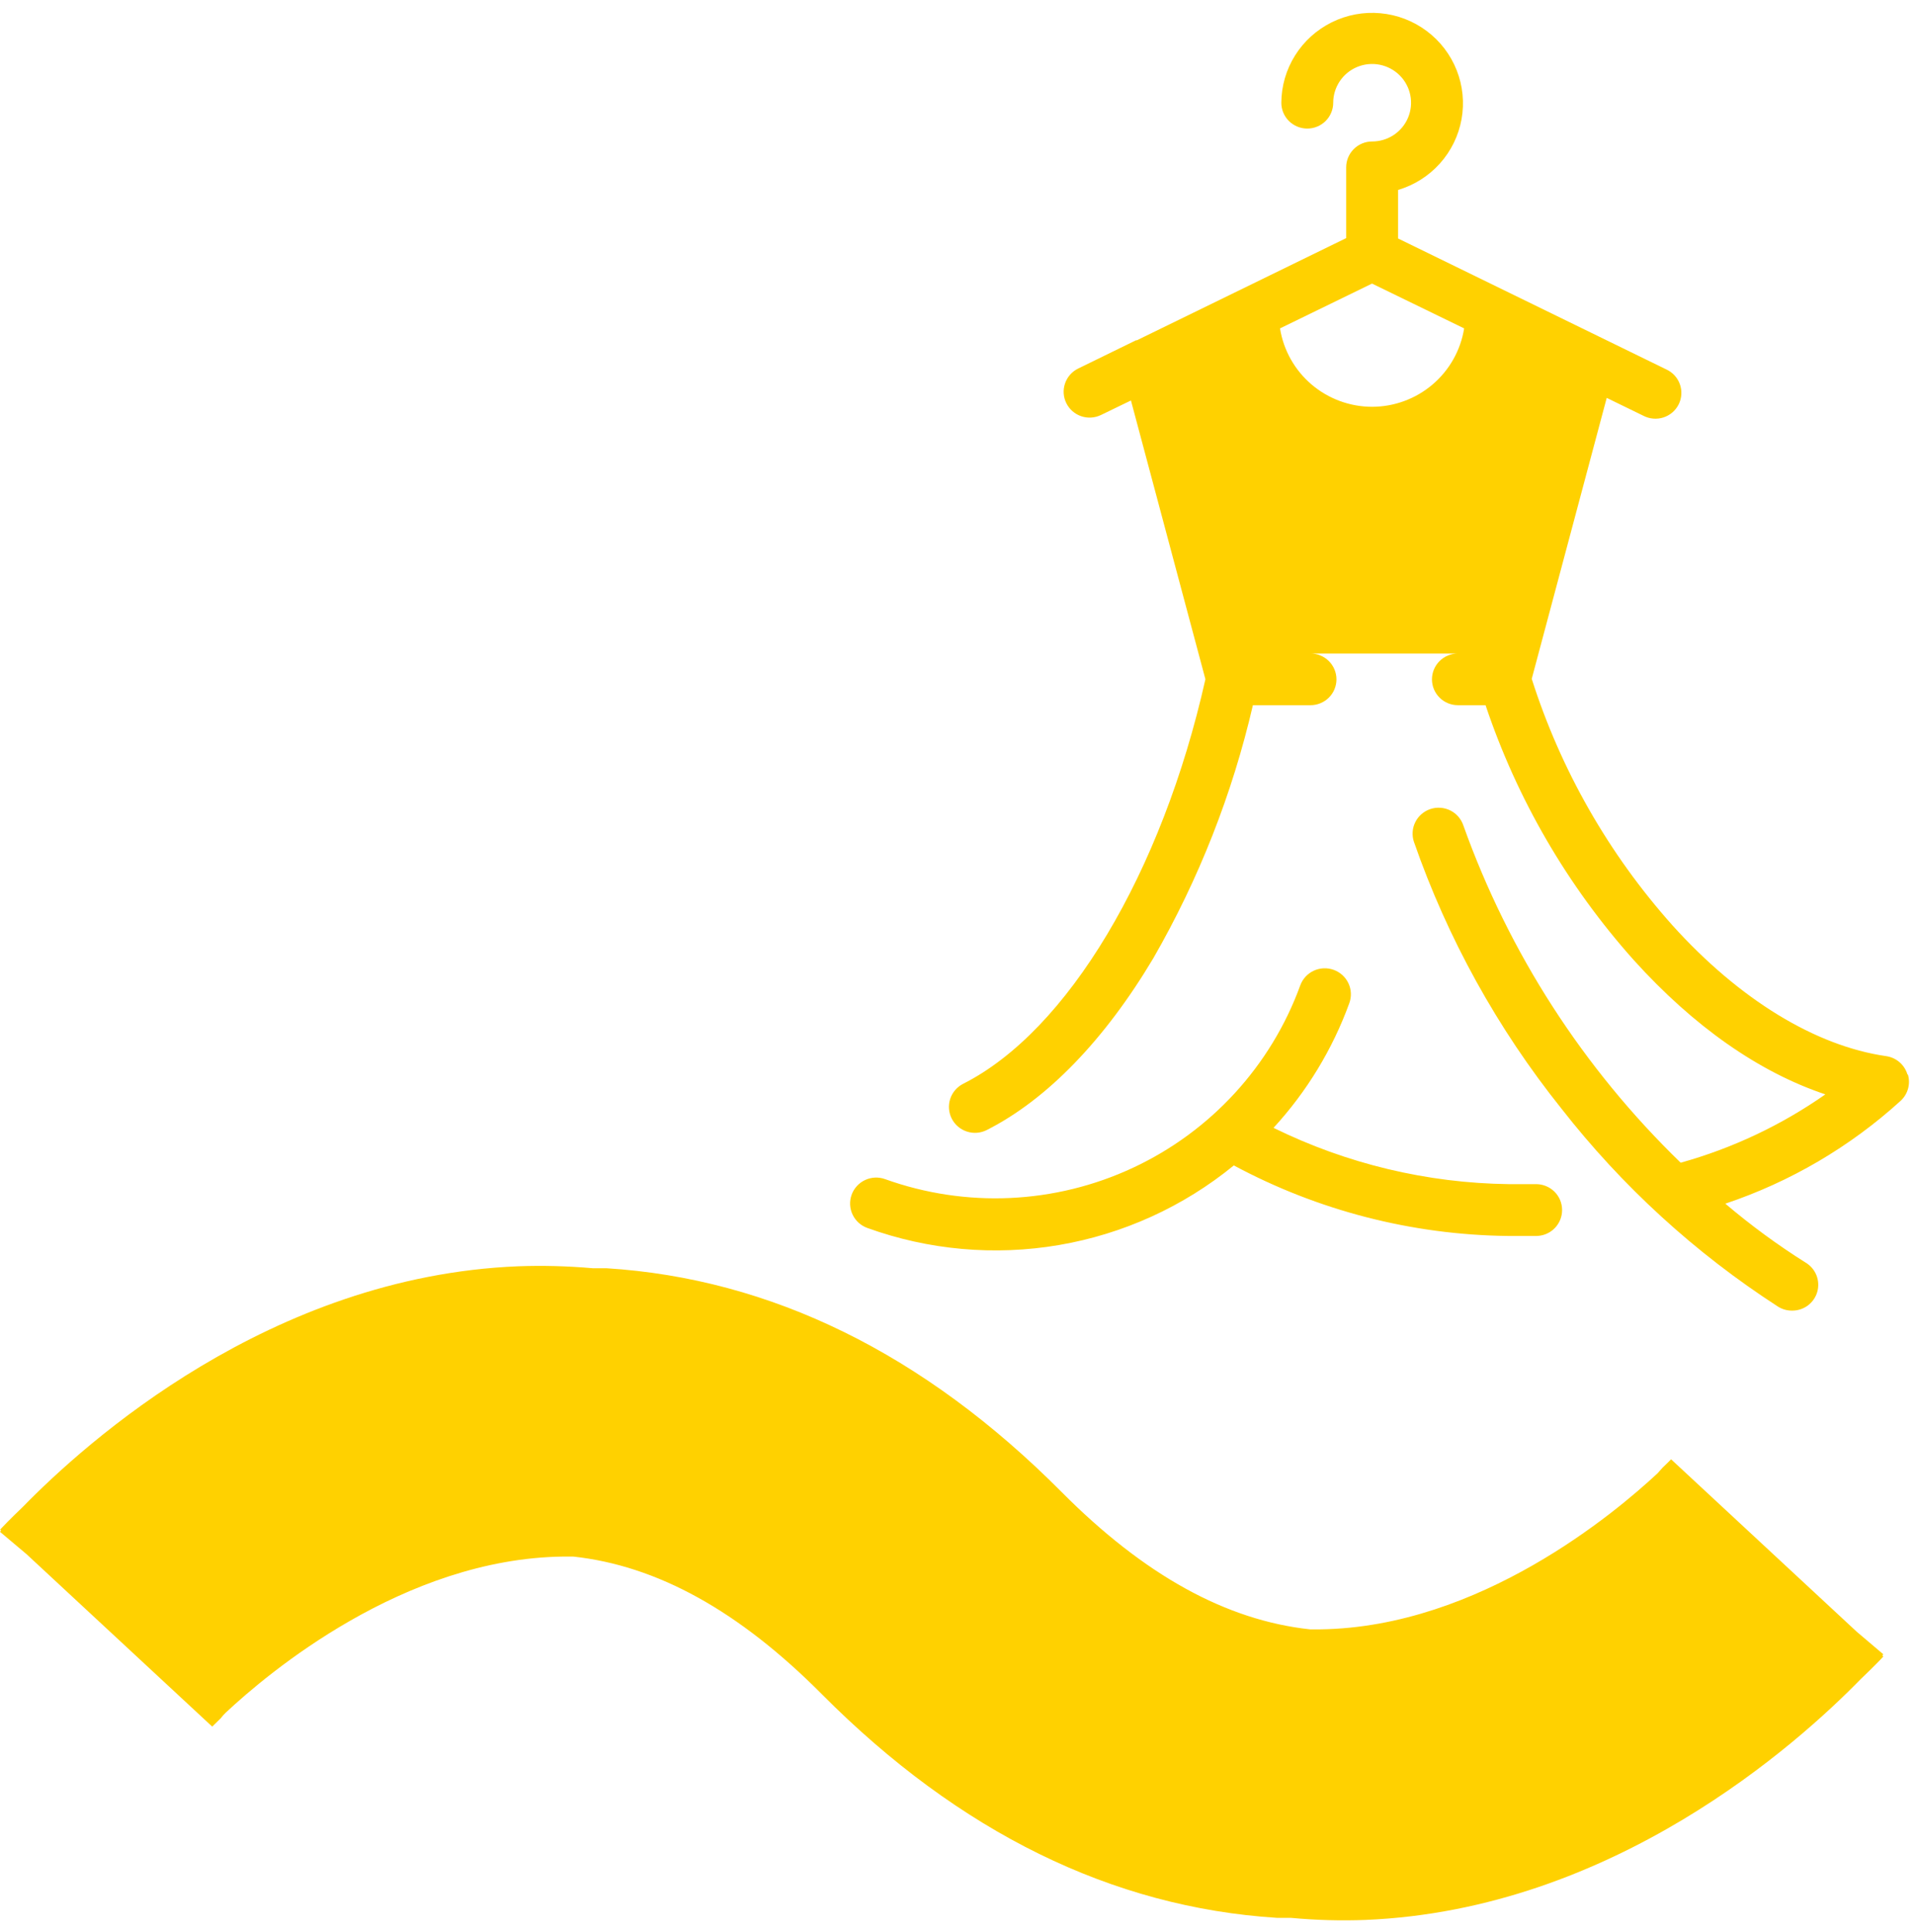 <svg width="107" height="108" viewBox="0 0 107 108" fill="none" xmlns="http://www.w3.org/2000/svg">
<path d="M105.276 92.578L105.226 92.528L105.284 92.462L103.8 91.203L93.42 81.564C93.42 81.564 93.237 81.756 92.936 82.04L92.67 82.34C90.302 84.549 82.715 90.944 73.811 91.069C73.611 91.069 73.427 91.069 73.235 91.069C68.55 90.561 63.981 88.051 59.345 83.39C51.65 75.653 43.096 71.46 33.891 70.884C33.633 70.884 33.374 70.884 33.124 70.884C31.738 70.762 30.346 70.725 28.956 70.776C15.082 71.343 4.777 80.639 1.276 84.224C0.55 84.916 0.092 85.4 0.008 85.491L0.058 85.541L0 85.617L1.484 86.867L11.864 96.505L12.348 96.03C12.428 95.922 12.517 95.822 12.614 95.73C14.982 93.512 22.569 87.117 31.474 87.001C31.665 87.001 31.857 87.001 32.049 87.001C36.734 87.509 41.303 90.027 45.939 94.688C53.634 102.425 62.188 106.61 71.393 107.194C71.651 107.194 71.91 107.194 72.168 107.194C73.554 107.324 74.946 107.363 76.337 107.31C90.202 106.735 100.515 97.439 104.017 93.854C104.742 93.162 105.201 92.687 105.284 92.587" fill="#FFD100"/>
<path d="M106.629 60.041C106.549 59.779 106.395 59.544 106.185 59.365C105.976 59.186 105.72 59.07 105.446 59.031C101.479 58.46 97.235 55.861 93.5 51.724C89.933 47.731 87.252 43.035 85.63 37.942L89.822 22.239L91.868 23.236C92.04 23.326 92.228 23.381 92.421 23.397C92.615 23.414 92.809 23.392 92.994 23.332C93.179 23.272 93.349 23.176 93.496 23.049C93.643 22.922 93.762 22.768 93.848 22.594C93.933 22.421 93.983 22.232 93.993 22.039C94.004 21.846 93.976 21.653 93.91 21.471C93.845 21.289 93.743 21.122 93.612 20.98C93.48 20.838 93.321 20.724 93.144 20.644L78.159 13.33V10.616C79.06 10.348 79.869 9.837 80.495 9.139C81.121 8.441 81.541 7.583 81.706 6.662C81.872 5.74 81.777 4.791 81.432 3.92C81.088 3.05 80.507 2.291 79.754 1.73C79.002 1.168 78.108 0.825 77.171 0.74C76.235 0.654 75.293 0.829 74.451 1.246C73.609 1.662 72.899 2.302 72.401 3.096C71.903 3.89 71.636 4.806 71.631 5.742C71.631 6.125 71.783 6.493 72.055 6.763C72.328 7.034 72.697 7.186 73.081 7.186C73.466 7.186 73.835 7.034 74.107 6.763C74.379 6.493 74.532 6.125 74.532 5.742C74.532 5.314 74.66 4.895 74.899 4.539C75.138 4.183 75.478 3.905 75.875 3.741C76.273 3.577 76.71 3.534 77.133 3.618C77.555 3.702 77.942 3.908 78.247 4.211C78.551 4.514 78.758 4.9 78.842 5.32C78.926 5.74 78.883 6.175 78.718 6.571C78.554 6.967 78.275 7.305 77.917 7.543C77.559 7.781 77.138 7.908 76.708 7.908C76.323 7.908 75.954 8.06 75.682 8.331C75.41 8.602 75.257 8.969 75.257 9.352V13.309L63.557 19.019H63.507L60.272 20.6C59.926 20.77 59.663 21.069 59.539 21.432C59.415 21.795 59.441 22.192 59.612 22.535C59.782 22.879 60.082 23.141 60.447 23.265C60.811 23.388 61.21 23.362 61.556 23.192L63.224 22.384L67.387 37.964C64.957 48.8 59.67 57.637 53.845 60.576C53.501 60.75 53.24 61.053 53.12 61.419C53.001 61.784 53.032 62.182 53.207 62.525C53.382 62.868 53.687 63.127 54.054 63.246C54.421 63.366 54.821 63.335 55.165 63.16C58.545 61.449 61.766 58.107 64.479 53.551C67.02 49.136 68.894 44.373 70.042 39.415H73.263C73.647 39.415 74.016 39.263 74.288 38.992C74.561 38.721 74.713 38.354 74.713 37.971C74.713 37.588 74.561 37.221 74.288 36.95C74.016 36.679 73.647 36.527 73.263 36.527H81.503C81.118 36.527 80.749 36.679 80.477 36.95C80.205 37.221 80.052 37.588 80.052 37.971C80.052 38.354 80.205 38.721 80.477 38.992C80.749 39.263 81.118 39.415 81.503 39.415H83.048C84.812 44.672 87.63 49.518 91.331 53.659C94.682 57.37 98.331 59.926 102.044 61.168C99.586 62.889 96.851 64.18 93.957 64.987C88.51 59.713 84.353 53.263 81.807 46.136C81.747 45.956 81.651 45.789 81.526 45.645C81.4 45.501 81.248 45.383 81.077 45.298C80.906 45.213 80.719 45.162 80.529 45.149C80.338 45.135 80.146 45.159 79.965 45.219C79.783 45.28 79.616 45.375 79.471 45.5C79.327 45.624 79.208 45.776 79.123 45.947C79.037 46.117 78.986 46.302 78.973 46.492C78.959 46.682 78.983 46.873 79.044 47.053C80.923 52.449 83.709 57.488 87.284 61.955C90.672 66.294 94.766 70.037 99.397 73.03C99.629 73.176 99.898 73.254 100.173 73.254C100.492 73.259 100.803 73.159 101.06 72.971C101.316 72.782 101.503 72.515 101.591 72.21C101.679 71.905 101.664 71.58 101.548 71.284C101.432 70.989 101.222 70.74 100.949 70.575C99.373 69.584 97.87 68.481 96.452 67.276C100.088 66.058 103.428 64.098 106.259 61.522C106.453 61.341 106.593 61.111 106.665 60.856C106.737 60.602 106.737 60.332 106.665 60.078L106.629 60.041ZM76.701 22.737C75.46 22.734 74.262 22.291 73.319 21.488C72.377 20.685 71.753 19.575 71.558 18.355L76.701 15.85L81.851 18.355C81.656 19.576 81.03 20.687 80.087 21.49C79.143 22.293 77.942 22.736 76.701 22.737ZM87.327 67.637C87.327 68.013 87.179 68.375 86.915 68.645C86.651 68.915 86.291 69.071 85.913 69.081C85.369 69.081 84.825 69.081 84.281 69.081C78.934 69.018 73.682 67.665 68.976 65.139C66.159 67.442 62.789 68.976 59.196 69.589C55.602 70.202 51.911 69.872 48.485 68.633C48.121 68.502 47.825 68.232 47.661 67.883C47.497 67.535 47.479 67.136 47.611 66.774C47.742 66.412 48.013 66.117 48.364 65.954C48.714 65.791 49.115 65.773 49.478 65.904C53.999 67.529 58.984 67.302 63.336 65.271C67.689 63.24 71.053 59.573 72.69 55.074C72.822 54.712 73.094 54.418 73.445 54.255C73.796 54.093 74.197 54.076 74.561 54.208C74.925 54.34 75.221 54.611 75.384 54.96C75.547 55.309 75.564 55.709 75.431 56.071C74.494 58.648 73.054 61.015 71.195 63.038C75.288 65.051 79.781 66.126 84.346 66.185C84.839 66.185 85.34 66.185 85.833 66.185C86.027 66.18 86.22 66.213 86.401 66.283C86.582 66.353 86.748 66.458 86.887 66.593C87.026 66.727 87.137 66.888 87.213 67.067C87.288 67.245 87.327 67.436 87.327 67.629" fill="#FFD100"/>
</svg>

